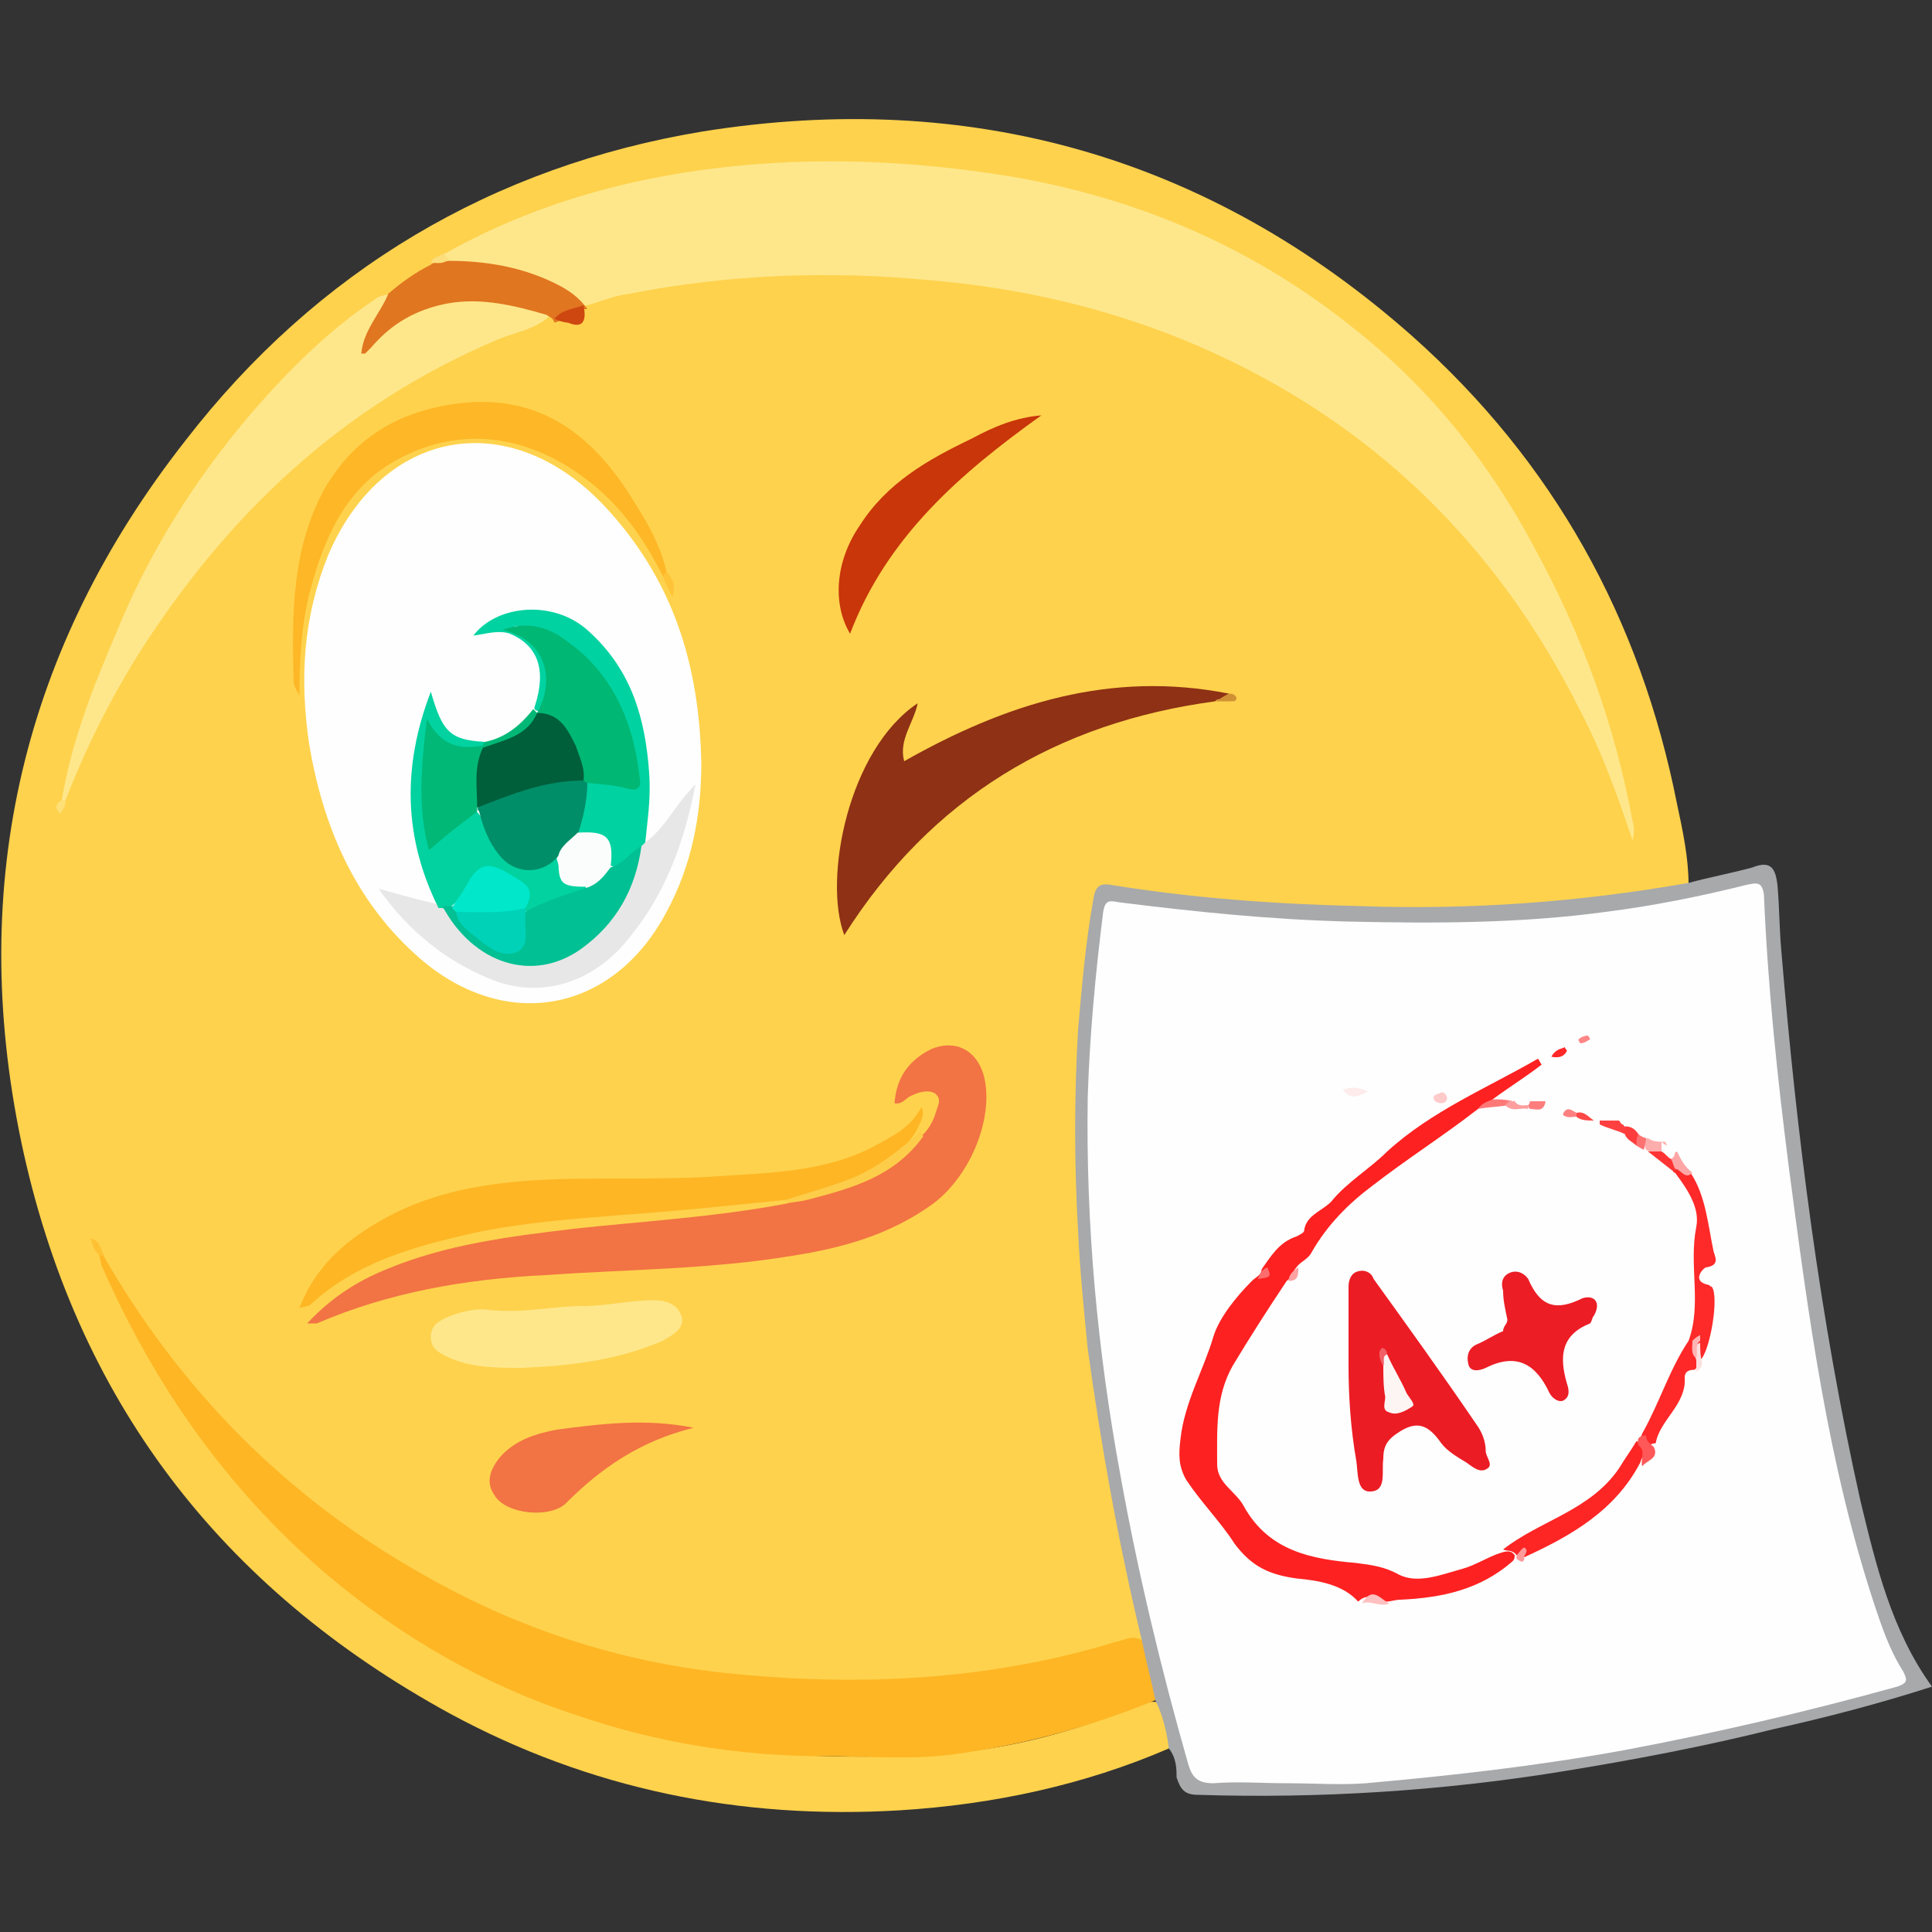 <?xml version="1.0" encoding="utf-8"?>
<!-- Generator: Adobe Illustrator 22.1.0, SVG Export Plug-In . SVG Version: 6.00 Build 0)  -->
<svg version="1.1" id="Layer_1" xmlns="http://www.w3.org/2000/svg" xmlns:xlink="http://www.w3.org/1999/xlink" x="0px" y="0px"
	 viewBox="0 0 100 100" style="enable-background:new 0 0 100 100;" xml:space="preserve">
<rect x="0" y="0" width="100" height="100" fill="#333333" stroke="none"/>
<style type="text/css">
	.st0{fill:#FED24D;}
	.st1{fill:#A7A9AB;}
	.st2{fill:#FEE78B;}
	.st3{fill:#FEFEFE;}
	.st4{fill:#FEB624;}
	.st5{fill:#F27344;}
	.st6{fill:#8E3114;}
	.st7{fill:#FEB726;}
	.st8{fill:#C83609;}
	.st9{fill:#E17620;}
	.st10{fill:#FDCD4A;}
	.st11{fill:#CE4710;}
	.st12{fill:#FEC337;}
	.st13{fill:#FEC134;}
	.st14{fill:#D09135;}
	.st15{fill:#FEE077;}
	.st16{fill:#FCDD7C;}
	.st17{fill:#E8E7E7;}
	.st18{fill:#01D2A1;}
	.st19{fill:#01D2A0;}
	.st20{fill:#01B877;}
	.st21{fill:#FE2121;}
	.st22{fill:#FE2525;}
	.st23{fill:#FE2929;}
	.st24{fill:#FE2828;}
	.st25{fill:#FE5858;}
	.st26{fill:#FEC0C0;}
	.st27{fill:#FE4040;}
	.st28{fill:#FEEBEB;}
	.st29{fill:#FEA6A6;}
	.st30{fill:#FE7878;}
	.st31{fill:#FECACA;}
	.st32{fill:#FEADAD;}
	.st33{fill:#FE3C3C;}
	.st34{fill:#FE7E7E;}
	.st35{fill:#FEDEDE;}
	.st36{fill:#FE6D6D;}
	.st37{fill:#FE7171;}
	.st38{fill:#FE9E9E;}
	.st39{fill:#FE9B9B;}
	.st40{fill:#FE8686;}
	.st41{fill:#01C093;}
	.st42{fill:#00B774;}
	.st43{fill:#008E69;}
	.st44{fill:#FBFDFD;}
	.st45{fill:#00E7CA;}
	.st46{fill:#00D2B8;}
	.st47{fill:#005F3B;}
	.st48{fill:#EC1C24;}
	.st49{fill:#EC1D25;}
	.st50{fill:#FE3333;}
	.st51{fill:#FE4747;}
	.st52{fill:#FE8181;}
	.st53{fill:#FEA1A1;}
	.st54{fill:#FEB4B4;}
	.st55{fill:#FDF4F4;}
	.st56{fill:#F16066;}
</style>
<g>
	<path class="st0" d="M60.5,90.5c-4.4,1.9-9.1,2.9-13.9,3.2c-8.3,0.5-16.1-1.1-23.3-5C11.4,82.2,3.9,72.4,1.1,59.1
		c-2.8-13.4,0.1-25.6,8.5-36.3C16.4,14,25.5,8.6,36.4,6.8c13.8-2.2,26.2,1.3,36.7,10.6c7.3,6.5,11.8,14.6,13.7,24.2
		c0.3,1.4,0.6,2.8,0.6,4.2c-0.7,0.7-1.6,0.7-2.4,0.8c-2.9,0.4-5.9,0.6-8.9,0.8c-2.8,0.2-5.5-0.1-8.3-0.1c-3.2-0.1-6.5-0.4-9.7-0.9
		c-1-0.2-1.2,0.3-1.4,1c-0.3,1.7-0.5,3.4-0.6,5.2c-0.4,4.2-0.3,8.3,0,12.5c0.5,6.5,1.5,12.9,3.1,19.2c0,0.2,0.1,0.4,0,0.5
		c-0.1,0.2-0.3,0.3-0.5,0.4c-6,1.7-12.2,2.5-18.4,2.1c-9.2-0.6-17.6-3.6-24.7-9.5c-4.2-3.5-7.8-7.5-10.3-12.5
		c-0.1-0.4-0.4-0.6-0.4-1c0,0.4,0.3,0.6,0.4,1c2.6,5.5,5.8,10.6,10.2,14.8c5.2,4.9,11.2,8.1,18.2,9.7c4.9,1.1,9.8,1.3,14.8,1
		c3.3-0.2,6.5-1,9.6-2.2c0.6-0.2,1.1-0.6,1.8-0.5C60.5,88.7,60.8,89.5,60.5,90.5z"/>
	<path class="st1" d="M60.5,90.5c-0.1-0.8-0.3-1.7-0.7-2.5c-0.6-1-1-2-0.7-3.1c-1.2-5-2.1-10-2.8-15.1c-0.2-2-0.4-4-0.5-6.1
		c-0.2-3.5-0.2-6.9,0-10.4c0.2-2.3,0.4-4.6,0.8-6.8c0.1-0.6,0.3-0.8,0.9-0.7c4.3,0.7,8.6,1,12.9,1.1c5.7,0.2,11.3-0.2,17-1.2
		c1.1-0.3,2.2-0.5,3.3-0.8c1-0.4,1.2,0.1,1.3,0.9c0.1,1.1,0.1,2.3,0.2,3.4c0.8,9.6,2,19.1,4.1,28.5c0.8,3.3,1.6,6.7,3.7,9.6
		c-2.8,0.9-5.5,1.6-8.2,2.2c-3.6,0.9-7.3,1.6-11,2.2c-6.2,1-12.5,1.4-18.8,1.2c-0.7,0-0.9-0.3-1.1-0.9C60.9,91.6,60.9,91,60.5,90.5z
		"/>
	<path class="st2" d="M22.9,13.2c4.4-2.5,9.2-3.9,14.2-4.5s10-0.4,15,0.4c6.7,1.1,12.8,3.7,18.1,8c3.9,3.1,7,7,9.3,11.4
		c2.4,4.4,4.1,9.1,5,14c0.1,0.3,0.1,0.6,0,1c-0.8-2.4-1.6-4.6-2.7-6.7C77.5,28.2,71,21.8,62,17.9c-4.4-1.9-9.1-3-13.9-3.4
		c-5.2-0.5-10.4-0.3-15.5,0.7c-0.8,0.1-1.5,0.4-2.2,0.6c-0.1,0-0.2,0-0.2,0c-2-1.6-4.5-2-7-2.2C23,13.5,22.9,13.4,22.9,13.2z"/>
	<path class="st3" d="M36.3,39.5c0,2.7-0.5,5.3-1.8,7.7c-2.8,5.3-8.5,6.3-13,2.2c-3.2-2.9-4.8-6.7-5.5-10.9c-0.5-3.4-0.3-6.6,1-9.8
		c2.8-6.5,9.3-7.7,14.2-2.6C34.9,30,36.2,34.5,36.3,39.5z"/>
	<path class="st4" d="M59.1,84.9c0.2,1,0.5,2.1,0.7,3.1c-3.4,1.4-6.8,2.3-10.4,2.8c-2.2,0.3-4.5,0.1-6.8,0.1
		c-4.3,0-8.6-0.7-12.7-2.1c-4.9-1.6-9.2-4.1-13.1-7.4c-5.1-4.4-8.8-9.7-11.5-15.8c-0.1-0.2-0.1-0.5-0.2-0.7c0.1-0.1,0.1-0.1,0.2,0
		c4,7,9.5,12.6,16.6,16.6c4.9,2.8,10.1,4.5,15.7,5.1c6.8,0.7,13.5,0.4,20.1-1.6C58.2,84.9,58.6,84.6,59.1,84.9z"/>
	<path class="st5" d="M47.8,58.7c0.3-0.3,0.5-0.7,0.6-1c0.1-0.4,0.4-0.8,0-1.1c-0.3-0.2-0.8-0.1-1.2,0.1c-0.3,0.1-0.5,0.5-0.9,0.4
		c0.1-1.3,0.7-2.2,1.9-2.8c1.2-0.5,2.3,0,2.7,1.3c0.6,2.1-0.6,5.2-2.6,6.7c-2.2,1.6-4.7,2.3-7.3,2.7c-4.2,0.7-8.5,0.7-12.8,1
		c-4.1,0.2-8.1,0.9-11.8,2.5c-0.1,0-0.2,0-0.5,0c1.2-1.3,2.6-2.2,4.1-2.8c3.1-1.3,6.4-1.7,9.7-2.1c3.7-0.4,7.3-0.6,11-1.3
		c0.3-0.4,0.8-0.4,1.3-0.5c1.9-0.5,3.8-1.1,5.2-2.7C47.4,58.9,47.6,58.8,47.8,58.7z"/>
	<path class="st2" d="M3.2,41.4c0.5-3,1.6-5.8,2.8-8.6c1.7-4.2,4.1-8,7-11.4c1.9-2.2,4-4.3,6.4-5.9c0.2-0.2,0.5-0.2,0.8-0.3
		c0.2,1-0.8,1.5-0.9,2.4c2.4-2.4,5.3-2.7,8.4-1.7c0.3,0.1,0.6,0.2,0.7,0.5c-0.8,0.7-1.8,0.8-2.7,1.2C17.7,21,11.8,26.6,7.2,33.8
		c-1.5,2.4-2.8,5-3.8,7.6C3.3,41.5,3.2,41.5,3.2,41.4z"/>
	<path class="st6" d="M62.9,36.3c-8.2,1.1-14.7,5-19.2,12.1c-1.1-2.9,0.2-9.6,3.8-12c-0.2,1-1,1.9-0.7,3c5.3-3,10.7-4.7,16.8-3.5
		C63.7,36.5,63.1,36,62.9,36.3z"/>
	<path class="st4" d="M40.7,62.1c-2.9,0.3-5.8,0.6-8.7,0.8c-2.5,0.2-5,0.4-7.4,0.9c-3.1,0.7-6.1,1.5-8.5,3.7
		c-0.1,0.1-0.2,0.1-0.6,0.2c0.8-2.1,2.3-3.4,4-4.4c2.5-1.5,5.2-2,8-2.2c3.1-0.2,6.3,0,9.4-0.2c2.8-0.2,5.8-0.2,8.4-1.6
		c0.9-0.5,1.8-0.9,2.4-2c0.2,0.5-0.1,0.8-0.2,1.1c-0.8,1.5-2.3,2.2-3.8,2.8C42.8,61.7,41.8,62,40.7,62.1z"/>
	<path class="st7" d="M34.3,29.8c-1-2-2.3-3.8-4.1-5.1c-3.1-2.3-6.7-2.7-10-0.7c-2.3,1.4-3.4,3.8-4.1,6.4c-0.5,1.8-0.6,3.7-0.6,5.6
		c-0.1-0.2-0.3-0.5-0.3-0.7c-0.1-3.5-0.1-6.9,1.6-10c1.5-2.6,3.8-4,6.8-4.4c4.4-0.6,7.2,1.7,9.3,5.2c0.7,1.1,1.3,2.2,1.6,3.5
		C34.6,29.8,34.5,29.9,34.3,29.8z"/>
	<path class="st2" d="M27,70.8c-1.3,0-2.7,0-3.9-0.6c-0.4-0.2-0.8-0.4-0.8-1s0.4-0.8,0.8-1c0.7-0.3,1.5-0.5,2.2-0.4
		c1.7,0.2,3.3-0.2,4.9-0.2c1.2,0,2.4-0.3,3.6-0.3c0.7,0,1.3,0.2,1.5,0.9c0.1,0.6-0.5,0.9-1,1.2C32,70.4,29.5,70.7,27,70.8z"/>
	<path class="st8" d="M53.9,21.5c-4.2,3-8,6.3-9.9,11.3c-0.9-1.5-0.8-3.7,0.5-5.6c1.4-2.2,3.5-3.4,5.8-4.5
		C51.4,22.1,52.6,21.6,53.9,21.5z"/>
	<path class="st5" d="M35.9,73.9c-2.8,0.7-4.8,2.1-6.6,3.9c-0.8,0.8-3.1,0.6-3.7-0.4c-0.5-0.7-0.2-1.4,0.3-2
		c0.8-0.9,1.9-1.2,2.9-1.4C31.1,73.7,33.4,73.4,35.9,73.9z"/>
	<path class="st9" d="M28.3,16.3c-1.7-0.5-3.4-0.9-5.1-0.6c-1.6,0.3-2.9,1-4,2.3c-0.1,0.1-0.2,0.2-0.3,0.3c0,0-0.1,0-0.2,0
		c0.1-1.2,1-2.1,1.4-3.1c0.7-0.6,1.4-1.1,2.2-1.5c0.2-0.2,0.6-0.1,0.9-0.2c1.9,0,3.8,0.3,5.6,1.2c0.6,0.3,1.2,0.7,1.6,1.3h-0.1h-0.1
		c-0.4,0.5-1,0.5-1.5,0.7C28.6,16.4,28.4,16.4,28.3,16.3z"/>
	<path class="st10" d="M40.7,62.1c1.2-0.4,2.4-0.7,3.6-1.2c1.3-0.6,2.3-1.4,3.3-2.3c0.1,0.1,0.1,0.1,0.2,0.2c-1.5,2.1-3.7,2.7-6,3.3
		c-0.4,0.1-0.7,0.1-1.1,0.2C40.7,62.2,40.7,62.1,40.7,62.1z"/>
	<path class="st11" d="M28.7,16.5c0.4-0.5,1-0.5,1.5-0.7c0.2,0.9-0.1,1.2-0.8,0.9C29.2,16.7,28.9,16.6,28.7,16.5z"/>
	<path class="st12" d="M34.3,29.8c0.1-0.1,0.1-0.1,0.2-0.2c0.3,0.3,0.5,0.7,0.3,1.3C34.6,30.5,34.4,30.1,34.3,29.8z"/>
	<path class="st13" d="M5.4,65c-0.1,0-0.1,0-0.2,0c-0.3-0.2-0.4-0.5-0.5-0.9C5.2,64.2,5.2,64.7,5.4,65z"/>
	<path class="st14" d="M62.9,36.3c0.2-0.1,0.5-0.3,0.7-0.4c0.1,0,0.3,0,0.4,0.2c0,0.2-0.1,0.2-0.3,0.2
		C63.4,36.3,63.2,36.3,62.9,36.3z"/>
	<path class="st15" d="M3.2,41.4c0.1,0,0.1,0,0.2,0c0,0.3-0.1,0.5-0.3,0.7C2.8,41.8,2.9,41.6,3.2,41.4z"/>
	<path class="st16" d="M23.2,13.4c-0.2,0.3-0.6,0.2-0.9,0.2c0.1-0.3,0.4-0.3,0.7-0.5C23,13.2,23.1,13.3,23.2,13.4z"/>
	<path class="st3" d="M66.6,92.3c-1.3,0-2.5-0.1-3.8,0c-0.8,0-1.1-0.3-1.3-1c-1.4-4.9-2.6-9.9-3.5-14.9c-1.2-6.5-1.8-13-1.7-19.6
		c0.1-3.2,0.4-6.4,0.8-9.6c0.1-0.6,0.3-0.6,0.8-0.5c4,0.5,7.9,0.9,11.9,1c4.4,0.1,8.9,0.1,13.3-0.5c2.4-0.3,4.9-0.8,7.3-1.4
		c0.5-0.1,0.8-0.2,0.9,0.5c0.2,4.8,0.7,9.5,1.3,14.2c1,7.6,2,15.2,4.4,22.5c0.4,1.2,0.8,2.4,1.5,3.5c0.2,0.4,0.3,0.6-0.3,0.8
		c-4.7,1.3-9.4,2.4-14.2,3.3c-4.4,0.8-8.8,1.3-13.3,1.7C69.4,92.4,68,92.3,66.6,92.3C66.6,92.3,66.6,92.3,66.6,92.3z"/>
	<path class="st17" d="M33.4,43.6c1-0.7,1.5-1.9,2.6-3c-0.6,3.1-1.6,5.7-3.4,7.9c-1.7,2.2-4.3,3.2-6.9,2.3c-2.4-0.9-4.5-2.5-6.1-4.8
		c1.1,0.3,2.1,0.6,3.1,0.8c0.1-0.1,0.2-0.1,0.3,0c0.7,0.6,1.1,1.5,1.9,2c2,1.2,3.8,1.1,5.6-0.5c1.4-1.3,2-2.9,2.5-4.6
		C33.1,43.7,33.2,43.6,33.4,43.6z"/>
	<path class="st18" d="M33.4,43.6c-0.1,0.1-0.1,0.1-0.2,0.2c-0.4,0.6-0.7,1.4-1.6,1c-0.1-1.1-0.9-1.4-1.8-1.7
		c-0.1-0.9,0.2-1.7,0.4-2.6c0.5-0.5,1-0.3,1.6-0.2c1.2,0.2,1.2,0.1,1-1.1c-0.3-2-1.1-3.7-2.6-5.2c-1-1-2.2-1.5-3.6-1.6
		c2,0.6,2.6,2.9,1.3,4.4c-0.2,0-0.3-0.1-0.2-0.3c0.6-1.9,0.1-3.1-1.3-3.7c-0.6-0.2-1.2,0-1.9,0.1c1.2-1.6,4.2-1.9,6-0.2
		c2.2,2,2.9,4.5,3.1,7.3C33.7,41.4,33.5,42.5,33.4,43.6z"/>
	<path class="st19" d="M22.9,47c-0.1,0-0.1,0-0.2,0c-1.8-3.6-1.9-7.3-0.4-11.2c0.6,2.1,1,2.5,2.8,2.6c0,0.2-0.1,0.3-0.2,0.4
		c-1,0.4-1.8,0.1-2.7-0.7c-0.3,1.9-0.3,3.6,0,5.5c0.8-0.6,1.3-1.5,2.3-1.7c0.4,0.2,0.5,0.6,0.6,1c0.8,1.7,1.7,2,3.4,1.3
		c0.1-0.1,0.2,0,0.3,0.1c0.1,0.9,0.7,1.3,1.5,1.5c0.1,0.4-0.2,0.5-0.4,0.5c-0.9,0.3-1.8,0.8-2.8,0.9c-0.1,0-0.2-0.1-0.2-0.2
		c0-1-0.8-1.9-1.8-2c-0.4,0-0.5,0.2-0.7,0.5c-0.4,0.5-0.6,1.2-1.2,1.5C23.2,47.1,23.1,47.1,22.9,47z"/>
	<path class="st20" d="M24.9,38.7c0.1-0.1,0.1-0.2,0.2-0.3c1-0.2,1.8-0.8,2.5-1.7c0.1,0.1,0.1,0.1,0.2,0.2c0,0,0.1,0.1,0.1,0.1
		c-0.4,1.4-1.6,1.7-2.8,1.8C25,38.8,25,38.7,24.9,38.7z"/>
	<path class="st3" d="M80,57c0.7-0.1,1.2-0.2,1.9,0.3c0.5,0.5,1.3,0.5,2,0.7c-0.1,0.2-0.3,0.1-0.4,0.2c0.2,0,0.4,0.2,0.6,0.2
		c0.2,0.1,0.5,0.3,0.7,0.5c0.2,0.1,0.4,0.3,0.6,0.4c0.1,0,0.2,0.1,0.3,0.1c0.6,0.3,1,0.8,1.4,1.2c0.8,1.1,1.2,2.2,1,3.6
		c-0.1,0.8-0.3,1.7,0.1,2.6c0.3,0.8-0.2,1.5-0.4,2.2c-0.8,1.6-1.4,3.4-2.3,5c-0.2,0.2-0.3,0.4-0.4,0.6c-1.1,1.8-2.4,3.3-4.4,4
		c-1,0.3-1.6,1.3-2.6,1.6c-1.2,0.7-2.4,1.2-3.7,1.3c-0.7,0.1-1.3,0-2-0.3c-1.2-0.5-2.6-0.4-3.9-0.7s-2.3-0.8-3.1-1.9
		c-0.5-0.7-1-1.3-1.6-1.9c-0.7-0.9-1-1.9-0.7-3c0.2-0.7,0.3-1.3,0.1-2c-0.1-0.2-0.1-0.4,0.1-0.6c1.3-1.7,2.1-3.7,3.5-5.2
		c0.3-0.2,0.4-0.4,0.5-0.7c0.8-0.8,1.4-1.8,2.2-2.7c1.4-1.5,3.1-2.6,4.6-3.7c0.9-0.7,1.7-1.5,2.7-1.9C77,57,77.5,57,78,57
		c0.3,0.2,0.7,0,1.1,0.1C79.4,57.2,79.7,57.3,80,57z"/>
	<path class="st21" d="M76.5,57.4c-1.8,1.4-3.7,2.6-5.5,4c-1.2,0.9-2.3,2-3.1,3.4c-0.2,0.4-0.6,0.5-0.8,0.8
		c-0.2,0.2-0.2,0.5-0.5,0.7c-1,1.5-1.9,2.9-2.8,4.4c-0.9,1.6-0.8,3.3-0.8,5.1c0,1,1,1.4,1.4,2.2c1.3,2.3,3.5,2.7,5.8,2.9
		c0.8,0.1,1.5,0.2,2.2,0.6c1,0.5,2.2,0,3.3-0.3c0.7-0.2,1.3-0.6,1.9-0.8c0.3-0.1,0.6-0.2,0.8,0.1c0,0.1,0,0.2-0.1,0.3
		c-1.7,1.5-3.7,1.9-5.8,2c-0.3,0-0.5,0.1-0.8,0.1c-0.5-0.1-0.9-0.5-1.4,0c-0.8-0.9-2.1-1.1-3.2-1.2c-1.4-0.2-2.3-0.6-3.2-1.8
		c-0.7-1.1-1.7-2.1-2.5-3.3c-0.4-0.7-0.4-1.3-0.3-2.1c0.2-1.9,1.2-3.6,1.7-5.3c0.3-1,1.2-2.1,2-2.9c0.2-0.2,0.5-0.3,0.5-0.6
		c0.5-0.7,0.9-1.4,1.8-1.7c0.2-0.1,0.4-0.2,0.4-0.3c0.1-0.8,0.9-1,1.4-1.5c0.8-1,2-1.7,2.9-2.6c2.3-2.1,5.2-3.3,7.8-4.8
		c0.1,0.1,0.1,0.2,0.2,0.3c-0.9,0.7-1.9,1.3-2.8,2C77.1,57.3,76.7,57.2,76.5,57.4z"/>
	<path class="st22" d="M78.5,80.5c-0.2-0.3-0.5-0.2-0.7-0.3c1.9-1.5,4.5-2,6-4.2c0.3-0.5,0.6-0.9,0.9-1.4c0.8,0.2,0.3,0.7,0.2,1.1
		c-1.3,2.5-3.6,3.8-6,4.9C78.9,80.6,78.7,80.5,78.5,80.5z"/>
	<path class="st23" d="M87.4,69.4c0.7-1.9,0-3.9,0.4-5.9c0.2-1-0.5-2-1.1-2.8c-0.1,0-0.1-0.1-0.1-0.1c0-0.1,0-0.1,0-0.1
		c0.3-0.1,0.6,0.3,0.9,0.2c0.8,1.2,0.9,2.7,1.2,4.1c0.1,0.3,0.3,0.7-0.4,0.8c-0.1,0-0.8,0.7,0.1,0.9c0.1,0,0.1,0.1,0.2,0.1
		c0.4,0.5-0.1,3.4-0.6,3.8c-0.3-0.2-0.2-0.5-0.3-0.7c0-0.1-0.1-0.2-0.2-0.2C87.5,69.5,87.5,69.5,87.4,69.4z"/>
	<path class="st24" d="M87.4,69.4c0.1,0,0.1,0,0.1,0c0.4,0.2,0.2,0.6,0.3,0.9c0,0.2,0.1,0.5-0.1,0.6c-0.3,0-0.5,0.1-0.5,0.4
		c0.1,1.4-1.3,2.2-1.5,3.4c0,0-0.2,0-0.3,0.1c-0.5,0-0.6-0.1-0.4-0.6C85.9,72.6,86.4,70.9,87.4,69.4z"/>
	<path class="st25" d="M85.2,74.3c0,0.3,0.2,0.4,0.4,0.6c0.3,0.6-0.4,0.7-0.6,1c-0.1-0.4,0.2-0.8-0.2-1.1
		C84.7,74.4,84.9,74.3,85.2,74.3z"/>
	<path class="st26" d="M70.5,83c0.5-0.9,0.9-0.3,1.4,0C71.4,83.2,70.9,82.8,70.5,83z"/>
	<path class="st27" d="M84.1,58.7c-0.4-0.2-0.9-0.3-1.3-0.5c0-0.1,0-0.1,0-0.2c0.3,0,0.7,0,1,0c0.1,0.1,0.1,0.2,0.2,0.2
		C84.2,58.4,84.2,58.6,84.1,58.7z"/>
	<path class="st28" d="M69.5,56.4c0.4-0.1,0.7-0.2,1.3,0.1C70.2,56.8,69.9,56.9,69.5,56.4z"/>
	<path class="st29" d="M87.6,60.7c-0.4,0.4-0.6-0.2-0.9-0.2c-0.2-0.1-0.3-0.2-0.3-0.5c0-0.2,0.2-0.3,0.4-0.4
		C87,60,87.2,60.4,87.6,60.7z"/>
	<path class="st30" d="M76.5,57.4c0.2-0.3,0.5-0.4,0.8-0.5c0.3,0,0.6,0,1,0.1c0,0.2,0,0.3-0.2,0.2C77.5,57.3,77,57.3,76.5,57.4z"/>
	<path class="st31" d="M74.9,56.8c0,0.2-0.1,0.3-0.3,0.3c-0.2,0-0.4-0.1-0.4-0.3c0-0.1,0.2-0.2,0.3-0.2
		C74.6,56.5,74.8,56.5,74.9,56.8z"/>
	<path class="st32" d="M85.4,59.6c-0.1,0-0.2-0.1-0.2-0.1c-0.1-0.2-0.2-0.5,0.1-0.6c0.2,0.2,0.6,0.2,0.9,0.2c0.1,0.2,0.1,0.3,0,0.5
		C85.8,59.8,85.6,59.8,85.4,59.6z"/>
	<path class="st33" d="M84.1,58.7c0-0.1,0-0.3,0-0.4c0.3,0,0.5,0.1,0.7,0.4c0.1,0.2,0.1,0.4-0.1,0.6C84.5,59.1,84.2,59,84.1,58.7z"
		/>
	<path class="st34" d="M80,57c-0.1,0.6-0.5,0.4-0.8,0.4c-0.1-0.1-0.1-0.1-0.1-0.2c0-0.1,0.1-0.2,0.1-0.2C79.5,57,79.7,57,80,57z"/>
	<path class="st35" d="M87.8,71c0-0.2,0-0.4,0-0.6c-0.1-0.3-0.3-0.7,0.2-0.9c0,0.3,0,0.7,0.1,1C88.1,70.6,88.1,70.8,87.8,71z"/>
	<path class="st36" d="M65.6,65.6c0.2,0.5,0.2,0.5-0.5,0.6C65.2,66,65.3,65.7,65.6,65.6z"/>
	<path class="st3" d="M86,59.6c0-0.2,0-0.3,0-0.5c0.2,0.2,0.5,0.3,0.7,0.5c0,0.2-0.1,0.4-0.3,0.4C86.3,60,86,60,86,59.6z"/>
	<path class="st37" d="M84.7,59.3c0-0.2,0-0.4,0.1-0.6c0.1,0.1,0.3,0.2,0.4,0.2c0,0.2-0.1,0.4-0.1,0.6C85,59.5,84.9,59.4,84.7,59.3z
		"/>
	<path class="st24" d="M80.3,54.7c0.2-0.4,0.5-0.4,0.7-0.5c0,0.1,0.1,0.1,0.1,0.2C81,54.6,80.8,54.8,80.3,54.7z"/>
	<path class="st38" d="M79.1,57.2c0,0.1,0,0.1,0,0.2c-0.4-0.1-0.8,0.2-1.2-0.2c0.1-0.1,0.1-0.1,0.2-0.2c0.1,0,0.2,0,0.2,0
		C78.7,56.9,79,57,79.1,57.2z"/>
	<path class="st39" d="M78.5,80.5c0.1-0.1,0.3-0.4,0.4-0.4c0.3,0.2-0.1,0.4,0,0.6c-0.1,0.3-0.3,0-0.4,0
		C78.5,80.7,78.5,80.6,78.5,80.5z"/>
	<path class="st40" d="M82.3,53.8c-0.2,0.1-0.3,0.2-0.5,0.2c0,0-0.1-0.1-0.1-0.2c0.1-0.1,0.3-0.2,0.5-0.2
		C82.1,53.5,82.3,53.7,82.3,53.8z"/>
	<path class="st3" d="M79.1,57.2c-0.2,0-0.5,0.1-0.7-0.2c0.2-0.4,0.5-0.1,0.7,0C79.2,57,79.2,57.1,79.1,57.2z"/>
	<path class="st41" d="M27.2,47.2c1-0.6,2.2-0.9,3.3-1.3c0.2-0.5,0.5-0.8,1.1-1c0.7-0.2,1-0.8,1.6-1.1c-0.3,2.2-1.3,4-3.1,5.3
		c-2.5,1.8-5.6,0.8-7.2-2.2c0.1,0,0.3,0,0.5,0c0.2,0,0.3,0.1,0.4,0.2c0.5,0.7,1.2,1.3,2,1.7c0.7,0.3,1,0.1,1.1-0.7
		C26.9,47.8,26.8,47.5,27.2,47.2z"/>
	<path class="st42" d="M27.8,36.9c1-1.8,0.4-3.8-1.8-4.3c1.4-0.5,2.5-0.1,3.5,0.7c2.3,1.7,3.3,4.2,3.6,6.9c0.1,0.5,0,0.8-0.7,0.6
		c-0.7-0.2-1.4-0.2-2.2-0.3c-0.1,0-0.1-0.1-0.1-0.1c-0.2-0.2-0.3-0.6-0.4-0.9C29.5,38.4,28.9,37.5,27.8,36.9L27.8,36.9z"/>
	<path class="st43" d="M28.9,44.3c-0.8,1-2.3,1-3.1-0.1c-0.5-0.6-0.8-1.4-1-2.2c-0.1-0.1-0.1-0.2,0-0.3c1.4-1,2.9-1.4,4.6-1.5
		c0.3,0,0.7,0,0.9,0.3l0.1,0c0,0.9-0.2,1.8-0.5,2.7C29.8,43.8,29.3,44.1,28.9,44.3z"/>
	<path class="st44" d="M28.9,44.3c0.1-0.5,0.6-0.8,1-1.2c1.5-0.1,1.9,0.2,1.7,1.8c-0.3,0.4-0.6,0.8-1.1,1
		C29,45.9,28.9,45.8,28.9,44.3z"/>
	<path class="st20" d="M24.7,41.8c0,0.1,0,0.2,0,0.2c-0.4,0.3-0.9,0.7-1.3,1c-0.4,0.3-0.8,0.7-1.2,1c-0.6-2.2-0.4-4.4-0.1-6.8
		c0.7,1.4,1.7,1.6,2.8,1.4l0.1,0.1C25.1,39.8,25.2,40.9,24.7,41.8z"/>
	<path class="st45" d="M23.6,47.2c-0.1-0.1-0.1-0.1-0.2-0.2c0.2-0.4,0.5-0.7,0.7-1.1c0.5-0.9,0.9-1.5,2.2-0.7
		c0.8,0.5,1.5,0.7,0.9,1.8C26,47.8,24.8,47.7,23.6,47.2z"/>
	<path class="st46" d="M23.6,47.2c1.2,0,2.4,0.1,3.6-0.2c0,0.1,0,0.1,0,0.2c0,0,0,0.1,0,0.1c-0.1,0.7,0.3,1.7-0.5,2
		c-0.8,0.3-1.6-0.4-2.2-0.9C24.1,48.1,23.7,47.8,23.6,47.2z"/>
	<path class="st47" d="M24.7,41.8c0-1-0.2-2.1,0.3-3.1c1.1-0.4,2.3-0.6,2.8-1.8c1.2,0,1.6,0.9,2,1.7c0.2,0.6,0.5,1.2,0.4,1.8
		C28.2,40.4,26.5,41.1,24.7,41.8z"/>
	<path class="st48" d="M69.8,70.7c0-1.6,0-2.9,0-4.1c0-0.3,0.1-0.7,0.5-0.8c0.4-0.1,0.7,0.1,0.8,0.4c1.8,2.5,3.6,5,5.3,7.5
		c0.3,0.4,0.5,0.9,0.5,1.4c0,0.3,0.4,0.7,0.1,0.9c-0.4,0.3-0.8-0.1-1.1-0.3c-0.5-0.3-1-0.6-1.3-1c-0.7-1-1.3-1.2-2.3-0.5
		c-0.6,0.4-0.7,0.8-0.7,1.3c-0.1,0.7,0.2,1.7-0.7,1.7c-0.7,0-0.6-1-0.7-1.6C69.9,73.9,69.8,72.2,69.8,70.7z"/>
	<path class="st49" d="M78,68.2c-0.1-0.5-0.2-0.9-0.2-1.4c-0.1-0.3-0.1-0.7,0.3-0.9c0.4-0.2,0.8,0,1,0.3c0.6,1.4,1.4,1.7,2.8,1
		c0.6-0.2,1,0.2,0.6,0.9c-0.1,0.1-0.1,0.3-0.2,0.4c-1.5,0.6-1.6,1.7-1.2,3.1c0.1,0.3,0.2,0.7-0.2,0.9c-0.3,0.1-0.6-0.2-0.7-0.4
		c-0.7-1.5-1.7-2.1-3.3-1.3c-0.2,0.1-0.8,0.3-0.9-0.2c-0.1-0.4,0-0.8,0.4-1c0.5-0.2,0.9-0.5,1.4-0.7C77.8,68.6,78.1,68.5,78,68.2z"
		/>
	<path class="st50" d="M86,59.6c0.2,0.1,0.3,0.3,0.5,0.4c0.1,0.2,0.1,0.3,0.2,0.5c0,0.1,0,0.1,0,0.2c-0.5-0.4-0.9-0.7-1.4-1.1
		C85.6,59.6,85.8,59.6,86,59.6z"/>
	<path class="st51" d="M81.6,57.6c0.4-0.1,0.6,0.2,0.9,0.4c-0.3,0-0.7,0-0.9-0.2C81.5,57.8,81.5,57.8,81.6,57.6
		C81.6,57.7,81.6,57.6,81.6,57.6z"/>
	<path class="st52" d="M81.6,57.6c0,0.1,0,0.1,0,0.2c-0.2,0-0.5,0.1-0.7-0.1c0,0,0-0.1,0.1-0.2C81.2,57.3,81.4,57.5,81.6,57.6z"/>
	<path class="st53" d="M66.7,66.3c0-0.3,0.2-0.5,0.5-0.7C67.2,66,67.2,66.3,66.7,66.3z"/>
	<path class="st54" d="M88,69.4c-0.3,0.2-0.1,0.6-0.2,0.9c-0.3-0.2-0.2-0.6-0.2-0.9c0.1-0.1,0.2-0.2,0.4-0.3
		C88,69.2,88,69.3,88,69.4z"/>
	<path class="st55" d="M71.8,70.1c0.3,0.7,0.7,1.3,1,2c0.1,0.2,0.5,0.6,0.3,0.7c-0.3,0.2-0.8,0.5-1.2,0.3c-0.4-0.1-0.2-0.5-0.2-0.8
		c-0.1-0.5-0.1-1.1-0.1-1.6C71.6,70.5,71.3,70.2,71.8,70.1z"/>
	<path class="st56" d="M71.8,70.1c-0.3,0.1-0.1,0.4-0.2,0.6c-0.2-0.3-0.3-0.7-0.1-0.9C71.6,69.7,71.8,69.9,71.8,70.1z"/>
</g>
</svg>
